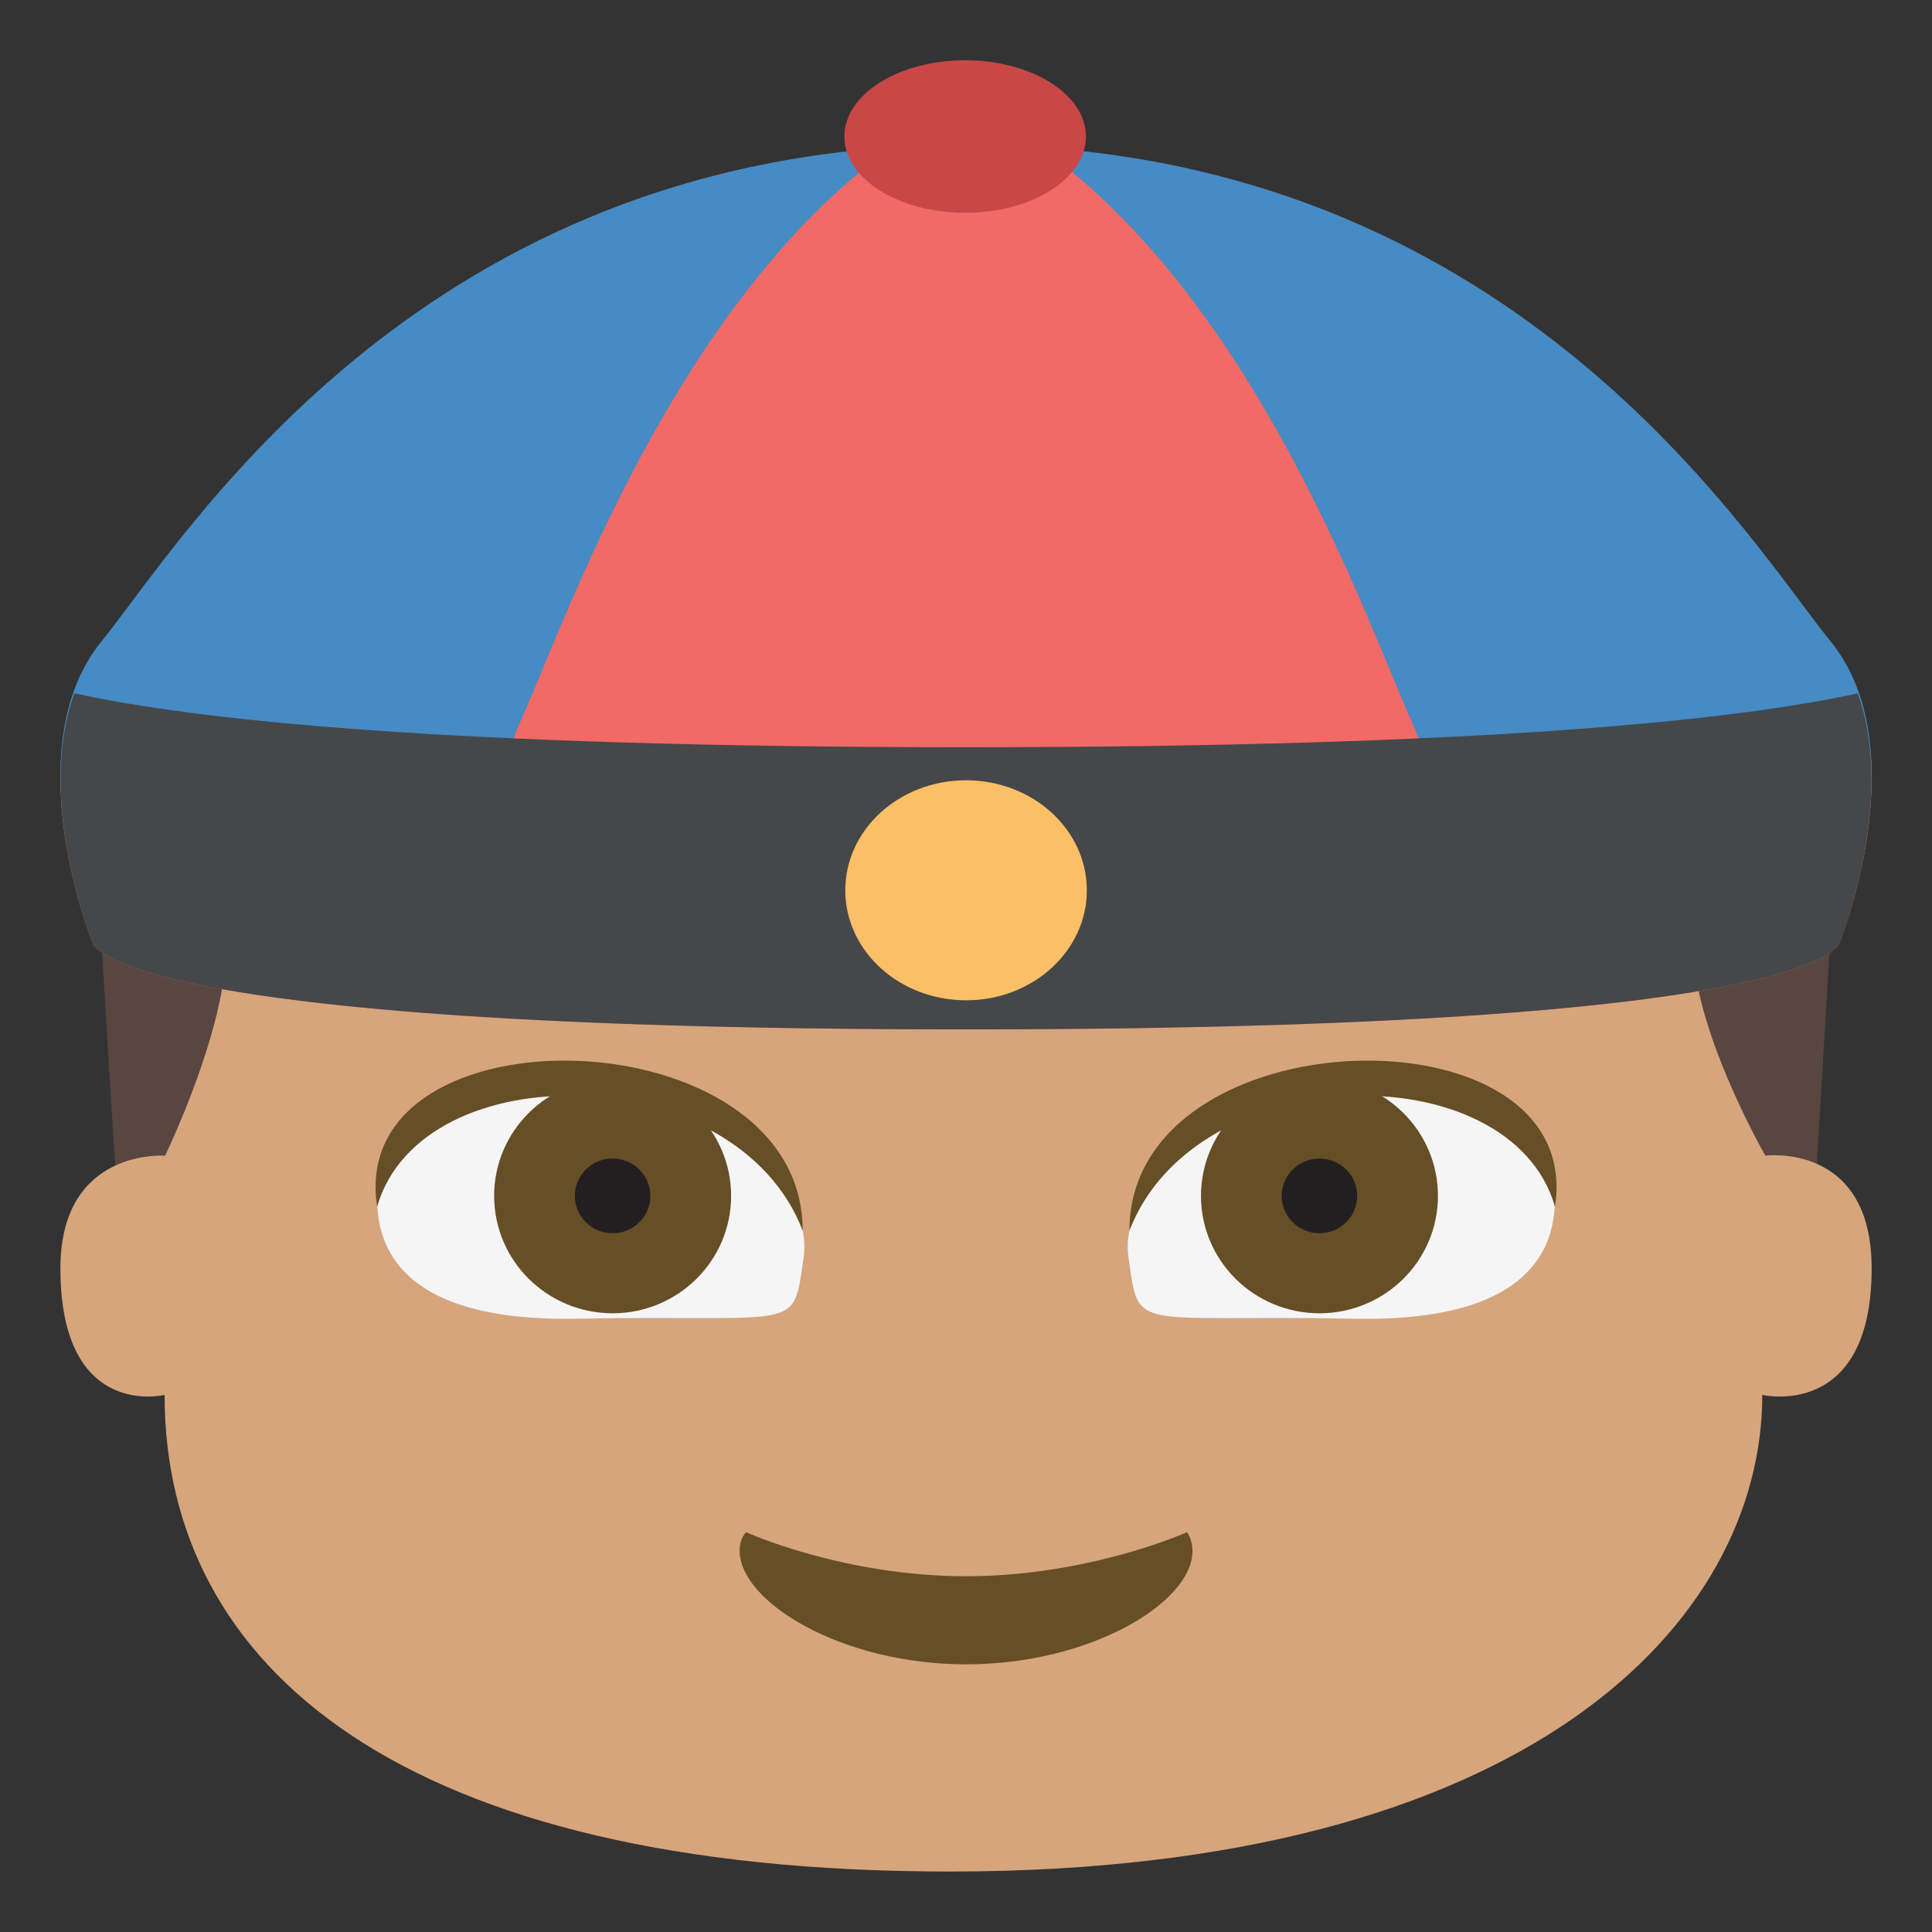 <?xml version="1.0" encoding="utf-8"?>
<!-- Generator: Adobe Illustrator 15.0.0, SVG Export Plug-In . SVG Version: 6.00 Build 0)  -->
<!DOCTYPE svg PUBLIC "-//W3C//DTD SVG 1.1//EN" "http://www.w3.org/Graphics/SVG/1.1/DTD/svg11.dtd">
<svg version="1.1" id="Layer_1" xmlns="http://www.w3.org/2000/svg" xmlns:xlink="http://www.w3.org/1999/xlink" x="0px" y="0px"
	 width="64px" height="64px" viewBox="0 0 64 64" enable-background="new 0 0 64 64" xml:space="preserve">
<rect x="0" y="0" width="64" height="64" fill="#333333" stroke="none"/>
<g>
	<path fill="#594640" d="M32.047,18.443c-16.848,0-28.844,0.475-28.844,9.752c0,0.822,0.822,13.775,0.822,13.775h55.957
		l0.822-13.775C60.805,20.943,50.548,18.443,32.047,18.443z"/>
	<path fill="#D6A57C" d="M5.469,38.283c0,0,4.564-9.377,0-9.377h53.009c-5.371,0,0,9.377,0,9.377s3.523-0.459,3.523,3.733
		c0,5.044-3.623,4.192-3.623,4.192c0,7.533-7.753,15.789-26.912,15.789c-18.15,0-26.014-6.748-26.014-15.789
		c0,0-3.451,0.852-3.451-4.192C2.002,38.021,5.469,38.283,5.469,38.283z"/>
	<path fill="#664E27" d="M24.713,50.756c-0.139,0.158-0.211,0.363-0.211,0.611c-0.002,1.691,3.357,3.766,7.5,3.766
		c4.143,0,7.5-2.061,7.5-3.752c0-0.229-0.064-0.467-0.18-0.625c0,0-3.24,1.459-7.321,1.459
		C27.93,52.215,24.713,50.756,24.713,50.756z"/>
	<g>
		<path fill="#F16A65" d="M31.971,4.883c-18.074,0-25.926,13.156-28.613,16.461c-2.871,3.533-0.291,9.881-0.291,9.881
			S3.358,34.1,32,34.1c28.642,0,28.935-2.875,28.935-2.875s2.578-6.348-0.293-9.881C57.945,18.025,50.048,4.883,31.971,4.883z"/>
		<path fill="#468BC4" d="M17.256,23.859c1.477-3.271,5.061-13.775,12.279-18.977C13.188,5.997,5.922,18.101,3.358,21.252
			c-2.871,3.533-0.291,9.881-0.291,9.881s0.188,1.711,13.426,2.492C16.155,30.74,15.999,26.648,17.256,23.859z"/>
		<path fill="#468BC4" d="M46.747,23.859c-1.475-3.271-5.061-13.775-12.279-18.977C50.815,5.997,58.08,18.101,60.645,21.252
			c2.871,3.533,0.291,9.881,0.291,9.881s-0.188,1.711-13.425,2.492C47.849,30.74,48.005,26.648,46.747,23.859z"/>
		<ellipse fill="#C94747" cx="31.972" cy="4.522" rx="4.001" ry="2.526"/>
		<path fill="#454749" d="M32,24.752c-17.32,0-25.588-0.918-29.539-1.785c-1.295,3.563,0.605,8.258,0.605,8.258S3.358,34.1,32,34.1
			c28.642,0,28.935-2.875,28.935-2.875s1.9-4.695,0.605-8.257C57.59,23.834,49.321,24.752,32,24.752z"/>
		<ellipse fill="#FBBF67" cx="32.002" cy="29.492" rx="4.001" ry="3.644"/>
	</g>
	<g>
		<g>
			<path fill="#F5F5F5" d="M12.635,38.496c-0.324,1.517-0.709,5.321,6.475,5.188c7.443-0.142,7.147,0.5,7.509-2.014
				c0.315-2.199-2.294-4.644-6.155-5.521S13.096,36.325,12.635,38.496z"/>
			<g>
				<ellipse fill="#664E27" cx="20.294" cy="39.615" rx="3.925" ry="3.889"/>
				<ellipse fill="#231F20" cx="20.293" cy="39.615" rx="1.25" ry="1.238"/>
			</g>
			<path fill="#664E27" d="M12.494,39.971c-1.046-6.75,14.096-6.391,14.096,0.798C24.401,35.049,13.963,34.852,12.494,39.971z"/>
		</g>
		<g>
			<path fill="#F5F5F5" d="M51.368,38.496c0.324,1.517,0.709,5.321-6.475,5.188c-7.443-0.142-7.147,0.5-7.509-2.014
				c-0.315-2.199,2.294-4.644,6.155-5.521S50.907,36.325,51.368,38.496z"/>
			<g>
				<ellipse fill="#664E27" cx="43.709" cy="39.615" rx="3.925" ry="3.889"/>
				<path fill="#231F20" d="M44.959,39.615c0,0.685-0.562,1.238-1.249,1.238c-0.691,0-1.251-0.554-1.251-1.238
					c0-0.686,0.56-1.237,1.251-1.237C44.397,38.378,44.959,38.93,44.959,39.615z"/>
			</g>
			<path fill="#664E27" d="M51.51,39.971c1.046-6.75-14.096-6.391-14.096,0.798C39.603,35.049,50.04,34.852,51.51,39.971z"/>
		</g>
	</g>
</g>
</svg>
